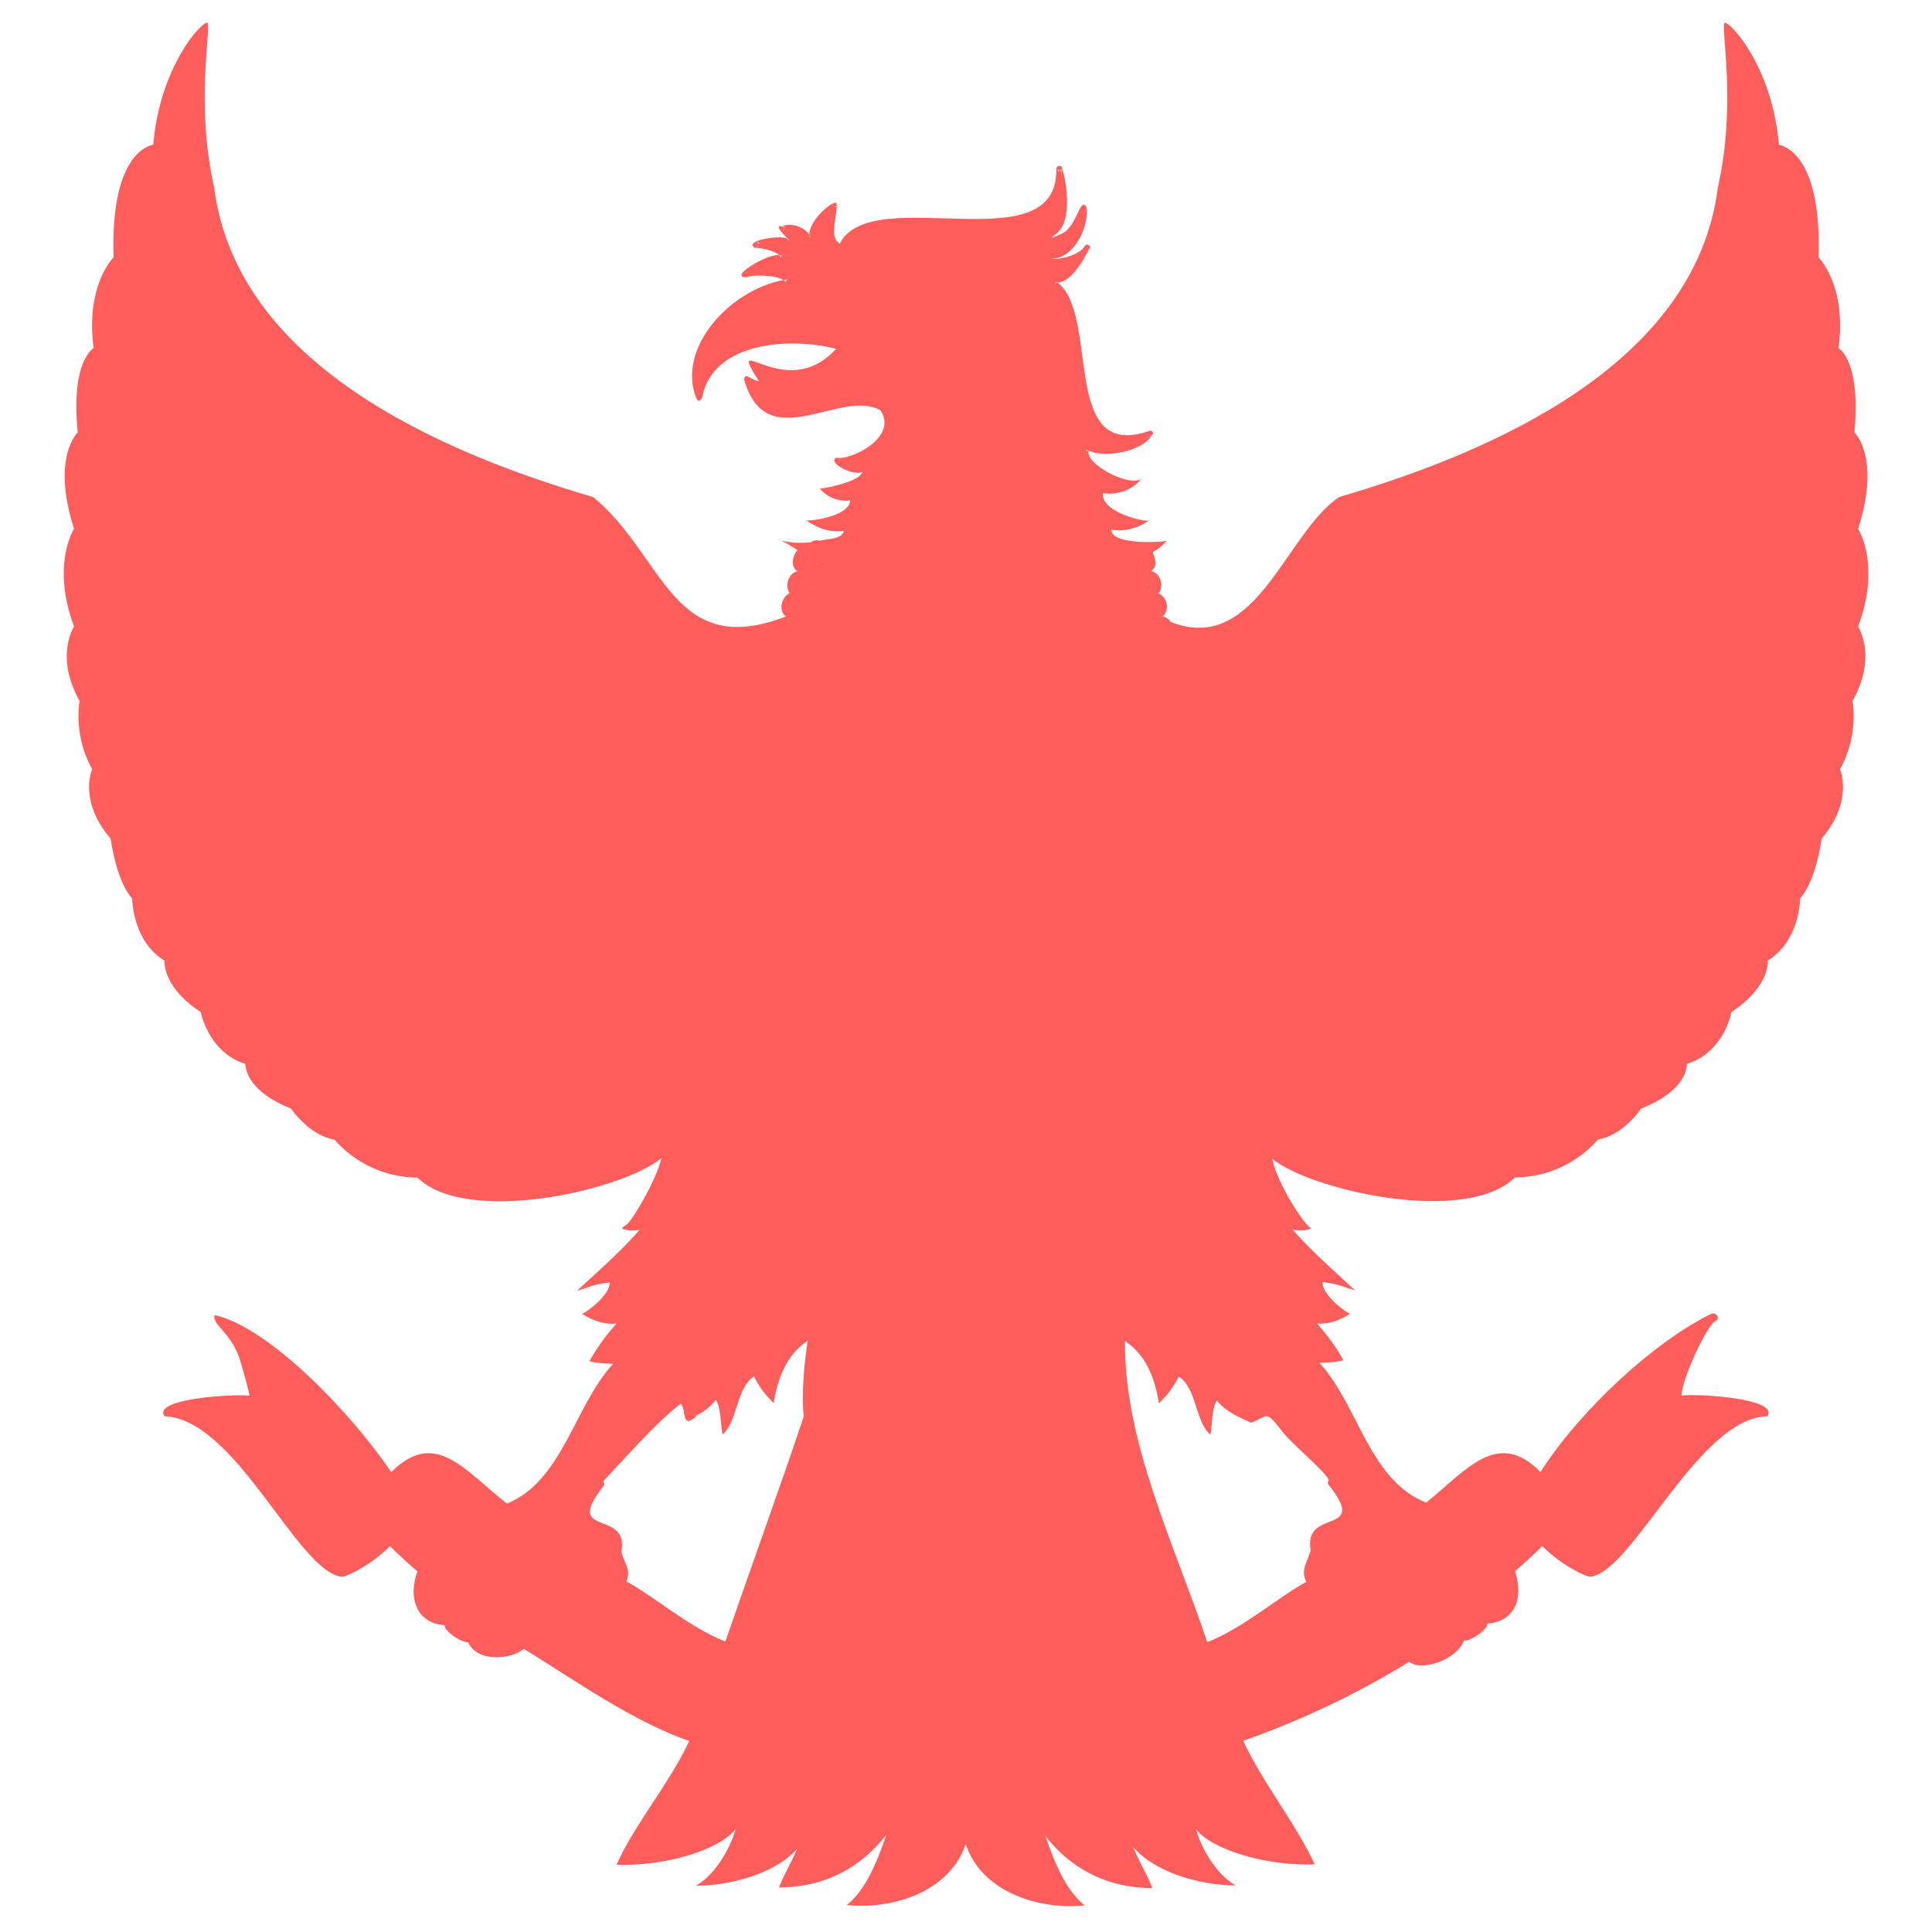 <svg xmlns="http://www.w3.org/2000/svg" xmlns:xlink="http://www.w3.org/1999/xlink" width="1080" zoomAndPan="magnify" viewBox="0 0 810 810" height="1080" preserveAspectRatio="xMidYMid meet" version="1.0"><defs><filter x="0%" y="0%" width="100%" height="100%" id="e86c97a578"><feColorMatrix values="0 0 0 0 1 0 0 0 0 1 0 0 0 0 1 0 0 0 1 0" color-interpolation-filters="sRGB"/></filter><clipPath id="eb8d634086"><path d="M 26 8.414 L 784 8.414 L 784 800 L 26 800 Z M 26 8.414 " clip-rule="nonzero"/></clipPath><mask id="cae418d8c8"><g filter="url(#e86c97a578)"><rect x="-81" width="972" fill="#000000" y="-81" height="972" fill-opacity="0.64"/></g></mask><clipPath id="fc3a0e0325"><path d="M 0.641 1 L 757.602 1 L 757.602 791.922 L 0.641 791.922 Z M 0.641 1 " clip-rule="nonzero"/></clipPath><clipPath id="5e3c198659"><rect x="0" width="758" y="0" height="792"/></clipPath></defs><g clip-path="url(#eb8d634086)"><g mask="url(#cae418d8c8)"><g transform="matrix(1, 0, 0, 1, 26, 8)"><g clip-path="url(#5e3c198659)"><g clip-path="url(#fc3a0e0325)"><path fill="#ff0000" d="M 753.023 254.66 C 761.914 230.855 754.574 216.262 753.023 213.719 C 761.793 186.367 753.414 175.332 751.48 173.246 C 753.93 146.875 747.102 139.516 744.816 137.926 C 748.043 113.762 738.371 101.984 736.438 99.898 C 737.734 59.426 723.68 53.539 719.816 52.676 C 717.016 19.934 699.516 1.262 697.098 1.5 C 695.195 3.539 702.258 34.926 694.242 70.555 C 684.805 144.816 599.758 181.531 535.461 200.383 C 512.754 215.613 500.77 266.902 464.762 252.746 C 464.406 252.125 463.93 251.613 463.34 251.211 C 462.746 250.809 462.098 250.555 461.391 250.449 C 464.645 247.832 463.293 242.254 459.695 240.797 C 462.16 238.016 460.648 232.227 456.59 231.457 C 459.582 229.211 458.238 226.164 457.27 223.496 C 459.582 222.23 461.594 220.59 463.305 218.574 C 464.121 219.262 439.5 220.965 439.957 214.016 C 448.844 215.738 455.953 210.043 455.953 210.043 C 455.363 211.426 435.371 206.969 436.387 198.715 C 437.879 198.969 439.379 199.023 440.887 198.883 C 442.391 198.746 443.855 198.414 445.273 197.891 C 446.695 197.367 448.023 196.672 449.262 195.801 C 450.496 194.93 451.602 193.914 452.574 192.754 C 447.566 196.316 429.125 186.746 430.41 181.102 C 430.094 181.062 429.777 181.047 429.457 181.043 C 429.391 180.848 429.352 180.645 429.332 180.434 C 437.035 184.777 453.715 180.855 456.727 174.504 C 458.629 173.762 456.211 171.465 455.258 173.16 C 455.258 173.16 455.316 173.008 455.383 172.934 L 455.305 173.02 C 455.305 172.953 455.355 172.875 455.383 172.809 C 418.633 185.254 435.133 124.547 417.488 110.504 C 417.07 110.617 416.699 110.723 416.355 110.801 L 416.109 110.648 C 416.441 110.57 416.812 110.465 417.234 110.344 C 417.324 110.391 417.41 110.441 417.488 110.504 C 423.383 110.074 428.773 100.164 430.535 96.5 C 432.02 95.48 429.656 93.559 428.867 95.176 C 428.871 95.043 428.902 94.922 428.961 94.805 C 427.391 98.613 418.766 101.098 414.273 100.461 C 424.945 100.832 430.617 85.895 429.602 79.113 C 429.496 79.238 428.914 80.582 428 82.293 C 428.48 81.164 429.016 80.062 429.609 78.988 C 427.125 74.555 425.926 84 421.621 88.18 C 420.09 90.082 416.281 90.871 414.102 92.508 C 414.855 91.992 415.559 91.406 416.203 90.758 C 415.355 91.07 414.48 91.34 413.652 91.559 C 424.953 88.949 420.957 67.145 419.297 62.586 C 419.246 63.965 419.086 65.328 418.812 66.68 C 418.891 65.148 419.109 63.672 419.043 63.148 C 420.051 61.242 416.977 60.883 416.852 62.797 C 417.859 103.051 339.637 67.965 326.117 94.07 L 326.23 94.07 L 326.078 94.27 C 325.883 94.355 325.723 94.484 325.605 94.66 C 325.715 94.449 325.844 94.246 325.984 94.051 C 320.938 91.301 325.898 80.496 324.574 76.914 C 321.434 77.078 313.094 85.121 313.359 90.406 C 313.445 90.5 313.523 90.578 313.598 90.672 C 313.598 91.09 313.598 91.473 313.598 91.824 L 313.34 91.527 C 313.34 91.188 313.34 90.805 313.398 90.406 C 312.746 89.57 311.988 88.848 311.121 88.238 C 310.258 87.625 309.32 87.156 308.316 86.82 C 307.309 86.488 306.277 86.309 305.219 86.281 C 304.16 86.254 303.117 86.383 302.098 86.664 C 302.59 86.832 303.027 87.09 303.41 87.445 L 303.289 87.445 C 297.938 85.34 301.383 89.023 303.992 91.863 L 304.285 91.91 C 304.547 92.234 304.785 92.574 305 92.93 L 304.656 92.863 C 304.438 92.547 304.211 92.254 303.992 91.984 C 300.488 90.5 285.777 92.871 290.453 95.91 C 290.805 95.527 299.363 96.984 300.641 99.098 C 301.266 98.957 301.902 98.875 302.543 98.852 C 302.078 98.977 301.605 99.059 301.125 99.098 C 301.309 99.27 301.469 99.441 301.613 99.594 C 301.574 99.719 301.555 99.852 301.562 99.984 L 301.441 99.984 C 301.188 99.645 300.914 99.328 300.613 99.031 C 296.195 97.984 278.715 108.484 287.102 108.199 C 287.129 108.207 287.152 108.207 287.18 108.199 C 287.293 108.086 287.824 107.535 288.633 106.809 C 287.883 107.516 287.379 108.059 287.188 108.199 C 289.09 107.113 299.566 107.246 302.582 109.477 C 303.27 109.297 303.961 109.176 304.668 109.113 C 304.105 109.172 303.801 109.543 303.203 109.59 C 303.371 109.695 303.496 109.789 303.621 109.875 C 303.605 110.039 303.605 110.207 303.621 110.371 L 303.574 110.371 C 303.246 110.004 302.871 109.688 302.457 109.418 C 279.609 113.703 257.5 138.316 266.012 159.129 C 266.594 160.668 268.176 159.938 268.328 158.402 C 268.246 158.309 268.148 158.23 268.039 158.164 L 268.039 158.09 C 268.156 158.133 268.262 158.191 268.355 158.27 L 268.297 158.402 C 268.418 158.543 268.504 158.703 268.555 158.879 C 268.555 158.879 268.555 158.68 268.488 158.422 C 268.609 158.551 268.672 158.703 268.68 158.879 C 268.68 158.879 268.621 158.52 268.547 157.926 C 273.305 135.297 305.402 133.25 324.508 138.266 C 303.297 161.727 277.648 128.812 292.188 151.871 C 288.023 150.922 286.578 148.062 285.941 151.035 C 295.309 184.043 326.434 154.539 343.16 164.031 C 350.891 175.703 329.832 185.34 324.594 183.898 C 320.785 186.016 331.918 191.801 335.543 189.824 C 334.754 194.355 316.121 197.438 317.645 196.781 C 318.422 197.703 319.297 198.512 320.273 199.215 C 321.25 199.918 322.297 200.488 323.418 200.93 C 324.539 201.371 325.695 201.668 326.887 201.824 C 328.082 201.977 329.273 201.98 330.469 201.836 C 329.965 209.082 311.113 210.922 311.836 209.91 C 311.836 209.91 318.617 215.824 327.527 214.539 C 327.586 214.73 327.641 214.918 327.707 215.109 C 325.805 218.234 322.48 217.574 317.512 218.738 C 316.93 218.52 316.328 218.465 315.715 218.57 C 315.102 218.68 314.559 218.934 314.082 219.336 C 309.902 219.828 305.758 219.609 301.648 218.68 C 303.938 219.863 306.16 221.16 308.312 222.574 C 306.457 224.992 305.113 229.238 308.312 231.516 C 304.438 232.305 302.953 237.895 305.086 240.711 C 301.641 242.188 300.184 247.977 303.488 250.48 C 255.684 268.941 252.457 224.727 222.684 200.398 C 158.523 181.598 73.207 144.75 63.781 70.562 C 55.734 34.957 62.742 3.453 60.945 1.5 C 58.391 1.121 41.047 20 38.254 52.637 C 34.258 53.504 20.336 59.387 21.633 99.859 C 19.727 101.945 10.035 113.598 13.254 137.887 C 10.93 139.602 3.973 146.836 6.59 173.207 C 4.684 175.293 -3.723 186.328 5.047 213.68 C 3.496 216.254 -3.848 230.82 5.047 254.621 C 3.59 257.105 -2.172 268.758 7.352 285.812 C 7.008 288.266 6.863 290.734 6.918 293.211 C 6.973 295.691 7.227 298.148 7.672 300.586 C 8.121 303.023 8.762 305.41 9.594 307.746 C 10.426 310.082 11.441 312.336 12.633 314.508 C 11.605 317.086 8 329.102 20.367 343.574 C 20.758 346.031 23.078 361.605 29.391 368.719 C 29.523 371.422 30.418 387 42.922 394.719 C 42.922 397.301 43.703 406.867 58.152 416.312 C 58.793 419.008 62.535 433.605 76.844 438.02 C 76.969 440.879 78.645 449.914 96.039 456.785 C 97.332 458.625 104.414 468.211 114.211 469.781 C 116.387 472.266 118.793 474.492 121.438 476.465 C 124.082 478.438 126.906 480.109 129.902 481.484 C 132.902 482.859 136.012 483.902 139.234 484.617 C 142.453 485.336 145.711 485.707 149.012 485.73 C 170.156 506.105 235.48 490.871 251.266 477.543 C 249.551 486.312 237.887 506.039 236.09 505.762 L 234.672 507.059 C 237.113 508.008 239.605 508.18 242.152 507.57 C 234.758 516.484 220.035 529.176 215.98 533.184 C 221.152 531.648 222.113 530.555 229.613 529.66 C 229.977 534.781 219.855 542.359 218.047 542.742 C 219.949 544.352 226.77 547.75 232.539 546.863 C 228.125 551.719 224.316 557.008 221.113 562.734 C 223.836 563.297 224.418 563.523 231.035 563.82 C 214.953 581.109 209.934 612.898 186.516 622.41 C 168.426 608.129 156.418 590.867 138.023 609.207 C 121.371 584.453 86.766 548.414 64 543.352 C 62.57 547.406 71.559 550.852 74.949 563.23 C 76.852 569.598 78.062 574.492 78.68 577.195 C 72.215 576.301 37.742 578.348 42.988 585.766 C 73.043 586.992 98.551 650.707 117.25 653.098 C 119.305 653.098 129.742 648.098 137.492 640.227 C 139.996 642.699 143.852 646.367 148.992 650.82 C 144.449 663.969 150.316 672.832 160.418 673.34 C 159.961 675.68 167.785 680.957 170.215 680.449 C 174.023 689.066 187.941 687.695 193.148 683.641 C 193.324 683.543 193.461 683.406 193.559 683.23 C 215.012 696.457 239.258 713.699 262.965 721.934 C 254.711 739.746 239.82 757.16 232.5 773.793 C 253.188 774.562 275.961 767.395 282.391 758.816 C 280.801 765.273 274.59 777.621 265.746 782.617 C 284.598 782.449 301.602 775.23 308.344 766.891 C 305.953 772.43 302.953 777.555 300.547 783.352 C 325.672 783.141 339.18 769.555 345.676 761.109 C 341.199 774.172 336.484 784.734 329.023 790.711 C 349.281 792.703 372.371 784.59 378.883 765.168 C 385.32 784.676 408.504 792.836 428.781 790.875 C 421.355 784.961 416.672 774.602 412.242 761.691 C 418.594 769.852 432.312 783.516 457.133 783.59 C 454.648 777.277 451.328 772.098 448.91 766.09 C 455.574 774.66 472.77 782.277 492.059 782.484 C 483.277 777.535 477.082 765.461 475.461 758.895 C 481.906 767.375 504.664 774.422 525.18 773.66 C 517.754 757.207 503.453 739.613 495.219 721.836 C 519.602 713.262 542.812 702.219 564.852 688.715 C 569.566 692.875 584.543 688.191 587.789 679.832 C 590.246 680.262 597.957 675.156 597.586 672.719 C 607.508 672.035 613.363 664.152 609.203 650.734 C 614.285 646.328 618.113 642.691 620.625 640.215 C 628.387 648.078 638.793 653.105 640.867 653.07 C 658.73 650.688 686.16 586.348 715.016 585.766 C 720.035 578.234 685.617 576.246 679.055 577.082 C 678.543 571.312 690.566 545.332 693.613 545.77 L 693.48 545.891 C 695.516 544.113 692.727 541.59 690.824 543.207 C 690.848 543.16 690.879 543.117 690.91 543.074 C 667.395 554.844 636.918 582.594 619.844 609.16 C 602.012 590.953 589.102 608.035 571.957 622.004 C 548.031 612.625 543.461 581.062 527.207 563.422 C 533.871 563.125 534.461 562.887 537.195 562.336 C 536.426 560.715 532.957 554.539 526.152 546.844 C 532.102 547.539 538.082 544.215 540.031 542.703 C 538.082 542.352 528.055 534.621 528.484 529.496 C 535.969 530.449 536.949 531.488 542.098 533.02 C 538.117 529.07 523.246 516.262 515.906 507.43 C 517.211 507.793 518.535 507.941 519.887 507.871 C 521.238 507.801 522.543 507.516 523.801 507.02 C 520.941 505.973 509.52 488.254 507.355 477.781 C 523.305 490.984 588.484 505.906 609.117 485.672 C 630.254 485.426 642.105 472.059 643.914 469.727 C 653.816 468.191 660.879 458.5 662.043 456.785 C 679.523 449.934 681.234 440.84 681.234 438.02 C 695.668 433.605 699.41 418.98 699.926 416.312 C 714.359 406.746 715.262 397.273 715.16 394.719 C 727.66 387 728.688 371.422 728.688 368.719 C 735 361.605 737.457 346.031 737.715 343.574 C 750.09 329.102 746.34 316.918 745.445 314.508 C 746.641 312.336 747.652 310.082 748.488 307.746 C 749.32 305.41 749.961 303.023 750.41 300.586 C 750.859 298.148 751.109 295.691 751.164 293.211 C 751.219 290.734 751.07 288.266 750.73 285.812 C 760.238 268.758 754.441 257.105 753.023 254.66 Z M 454.02 175.637 C 454.973 175.414 455.863 175.039 456.688 174.512 C 455.883 175.105 454.988 175.484 454.004 175.656 Z M 430.277 180.328 L 430.211 180.328 Z M 429.02 95.117 C 428.988 95.191 428.969 95.266 428.961 95.348 C 428.957 95.32 428.957 95.297 428.961 95.27 Z M 427.934 98.574 C 428.777 97.977 429.559 97.301 430.277 96.555 L 430.324 96.555 C 429.602 97.316 428.805 97.988 427.934 98.574 Z M 418.414 63.473 C 418.602 63.422 418.773 63.336 418.926 63.215 C 418.77 63.527 418.523 63.73 418.184 63.824 L 418.098 63.473 C 418.219 63.492 418.336 63.484 418.453 63.441 Z M 417.891 63.414 C 417.891 63.539 417.891 63.691 417.891 63.844 C 417.754 63.832 417.625 63.789 417.508 63.719 C 417.367 63.137 417.281 62.766 417.281 62.766 C 417.395 63.078 417.613 63.285 417.926 63.387 Z M 323.93 78.496 C 324.113 78.57 324.305 78.59 324.5 78.551 C 324.699 78.512 324.867 78.426 325.016 78.285 C 324.852 78.438 324.633 78.617 324.395 78.809 C 324.211 78.824 324.039 78.793 323.871 78.715 Z M 302.773 88.312 C 302.449 88.312 302.152 88.414 301.945 88.465 C 302.227 88.402 302.457 88.258 302.641 88.035 L 302.848 88.188 Z M 302.84 87.426 C 302.832 87.355 302.816 87.285 302.793 87.215 C 302.844 87.273 302.883 87.336 302.914 87.406 Z M 291.957 95.301 C 291.594 95.461 291.375 95.574 291.375 95.574 C 291.727 95.355 291.906 95.039 291.918 94.625 L 292.023 94.625 C 292.078 94.855 292.059 95.082 291.957 95.301 Z M 292.156 94.023 L 291.719 94.023 C 291.504 93.742 291.215 93.613 290.863 93.633 C 290.949 93.633 291.719 93.633 292.871 93.727 Z M 287.34 107.086 C 287.398 107.238 287.418 107.391 287.406 107.551 C 287.418 107.391 287.395 107.238 287.34 107.086 Z M 287.816 106.039 C 286.941 106.23 286.605 106.41 285.969 106.496 C 286.055 106.496 286.777 106.219 287.941 105.926 Z M 267.613 158.051 L 267.688 158.051 Z M 314.57 92.109 L 314.664 92.109 Z M 322.938 78.617 L 322.871 78.617 C 323.016 77.961 323.137 77.477 323.215 77.258 C 323.152 77.719 323.059 78.172 322.938 78.617 Z M 323.355 78.266 C 323.242 78.094 323.188 77.902 323.195 77.695 C 323.234 77.887 323.32 78.055 323.461 78.191 Z M 287.816 151.93 C 287.68 151.984 287.535 152.016 287.387 152.016 C 287.539 152.027 287.68 152 287.816 151.93 Z M 287.102 152.023 C 287.312 152.109 287.605 152.262 287.988 152.414 Z M 288.434 151.367 L 288.301 151.309 C 288.348 151.133 288.348 150.953 288.301 150.777 C 288.336 150.973 288.387 151.164 288.453 151.348 Z M 325.566 186.004 L 325.469 186.004 C 325.633 185.926 325.762 185.812 325.859 185.66 C 325.797 185.785 325.715 185.898 325.613 185.996 Z M 326.289 184.863 C 326.07 184.695 325.887 184.496 325.738 184.262 C 325.918 184.434 326.148 184.625 326.422 184.844 Z M 310.105 237.406 L 310.16 237.473 C 310.137 237.477 310.109 237.477 310.086 237.473 Z M 310.988 585.871 C 301.867 613.156 288.426 650.344 278.113 680.23 C 262.879 674.242 248.934 661.77 236.547 654.98 C 238.992 649.992 235.195 646.707 234.527 642.461 C 237.859 624.316 209.629 637.074 227.055 614.984 C 227.48 614.441 227.492 614.031 226.93 613.023 C 235.145 604.359 249.496 587.938 259.406 580.52 C 261.852 582.891 259.578 591.629 265.977 585.746 C 265.758 585.73 265.535 585.73 265.316 585.746 C 268.812 584.199 271.742 581.926 274.113 578.93 C 276.41 582.195 276.105 590.277 276.973 593.402 C 283.359 587.984 282.504 574.027 290.121 569.047 C 293.574 575.789 296.012 577.711 298.355 580.242 C 300.105 569.836 303.676 560.059 312.637 554.09 C 311.266 563.422 309.887 575.988 311 585.891 Z M 312.484 227.727 L 312.551 227.438 L 312.703 227.621 Z M 314.387 238.406 C 314.34 238.344 314.285 238.281 314.227 238.227 L 314.453 238.121 Z M 316.777 228.59 L 316.57 228.344 C 316.664 228.344 316.77 228.258 316.863 228.199 Z M 412.996 99.48 L 413.082 99.48 C 413.109 99.547 413.129 99.617 413.137 99.688 C 413.102 99.613 413.055 99.543 412.996 99.48 Z M 415.203 110.039 C 415.195 109.906 415.164 109.781 415.102 109.668 L 415.188 109.668 C 415.227 109.789 415.234 109.91 415.203 110.039 Z M 454.832 237.18 L 454.945 237.676 C 454.828 237.605 454.707 237.543 454.582 237.492 C 454.676 237.395 454.758 237.293 454.832 237.18 Z M 452.297 227.344 L 452.395 227.727 L 452.117 227.574 Z M 450.719 238.32 L 450.66 238.398 L 450.66 238.273 Z M 448.164 228.344 C 448.121 228.379 448.09 228.418 448.062 228.469 L 448.012 228.266 Z M 510.871 591.211 C 514.68 596.734 528.551 607.738 531.102 612.426 C 530.672 613.52 530.512 613.883 530.977 614.395 C 548.402 636.293 520.258 623.832 523.496 641.863 C 522.543 646.32 518.934 650.203 521.695 655.191 C 509.316 662.008 495.391 674.5 480.164 680.488 C 466.199 639.109 445.223 596.457 445.645 554.223 C 454.68 560.184 458.191 569.988 459.926 580.379 C 462.246 577.836 464.77 575.758 468.199 569.141 C 475.863 574.094 475.023 588.031 481.449 593.496 C 482.27 590.449 481.879 582.387 484.191 579.16 C 487.516 583.559 493.379 586.223 498.59 588.48 C 505.613 585.766 504.426 583.062 510.859 591.211 Z M 510.871 591.211 " fill-opacity="1" fill-rule="nonzero"/></g></g></g></g></g></svg>